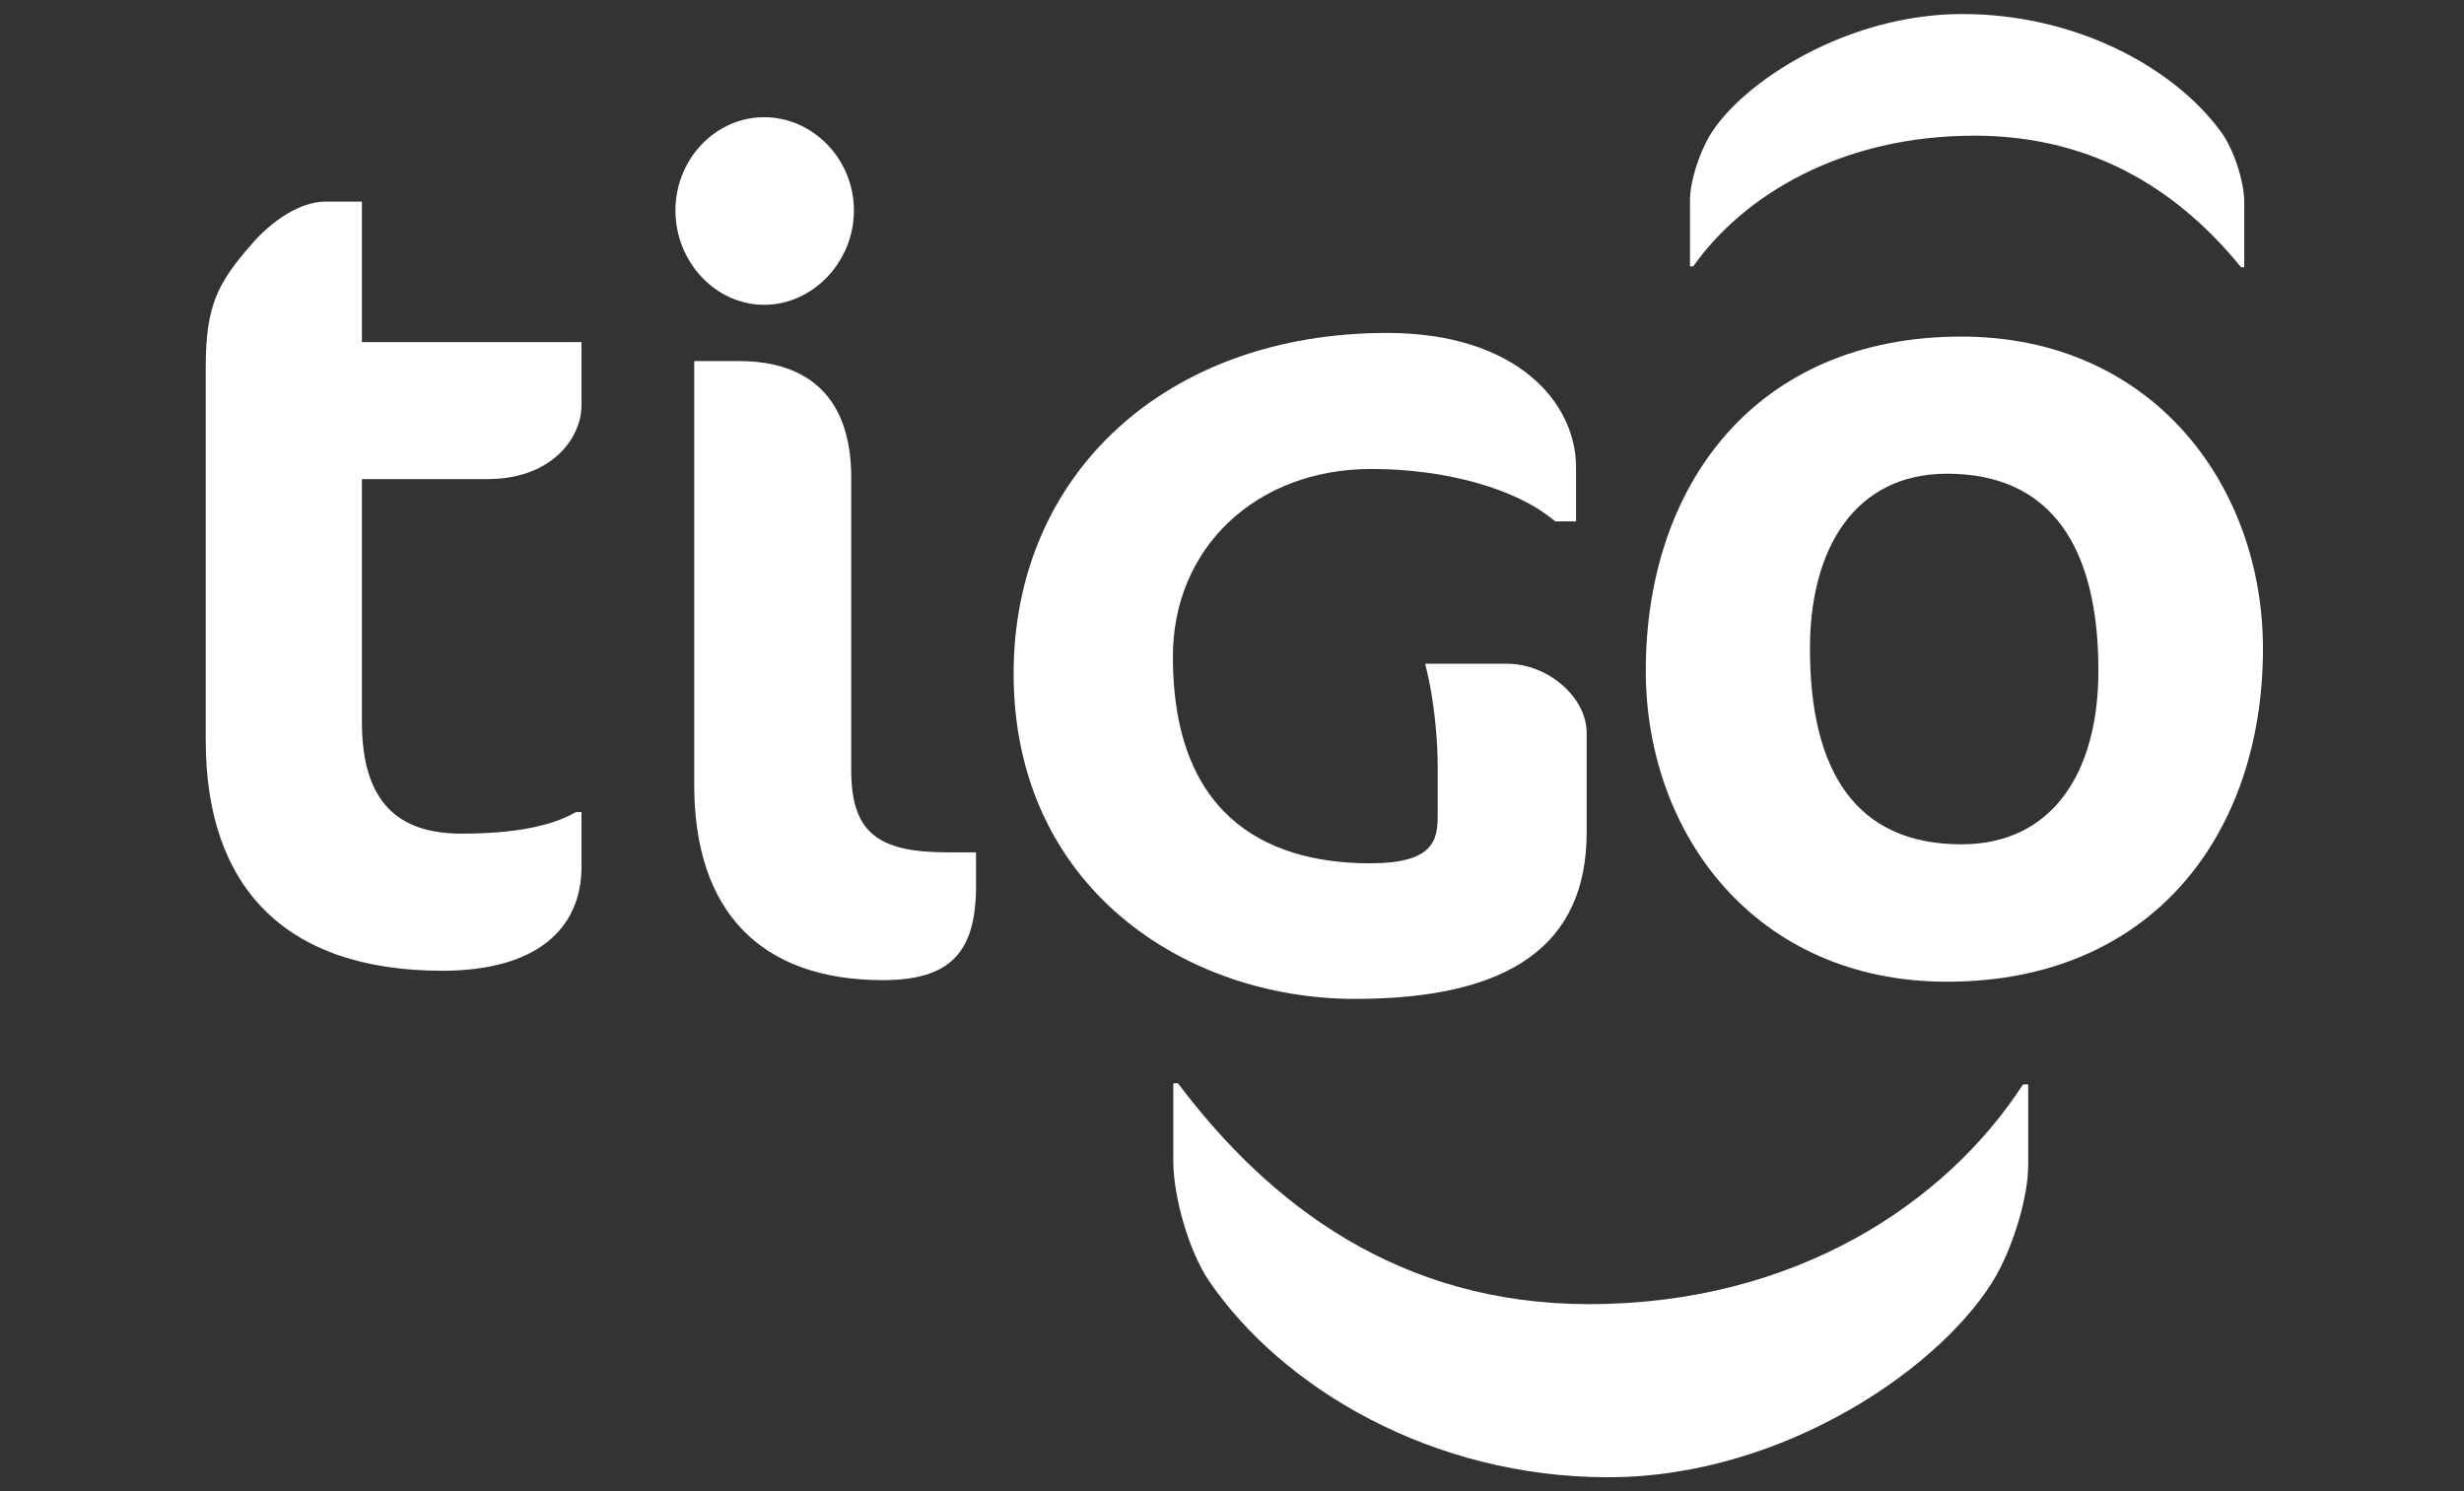 <?xml version="1.0" encoding="UTF-8"?>
<svg width="527px" height="319px" viewBox="0 0 527 319" version="1.1" xmlns="http://www.w3.org/2000/svg" xmlns:xlink="http://www.w3.org/1999/xlink">
    <rect x="0" y="0" width="527" height="319" fill="#333333" stroke="none"/>
    <!-- Generator: Sketch 53.1 (72631) - https://sketchapp.com -->
    <title>ima-logo-tigo</title>
    <desc>Created with Sketch.</desc>
    <g id="ima-logo-tigo" stroke="none" stroke-width="1" fill="none" fill-rule="evenodd">
        <g id="ic-tigo" transform="translate(44, 3)" fill="#FFFFFF" fill-rule="nonzero">
            <path d="M119.436,62.199 C109.001,62.199 100.461,52.982 100.461,42.025 C100.461,31.053 109.001,22.071 119.436,22.071 C129.895,22.071 138.636,31.053 138.636,42.025 C138.636,52.982 129.895,62.199 119.436,62.199 Z M295.851,275.969 C339.967,275.969 372.233,254.36 388.68,228.968 L389.788,228.968 L389.788,246.303 C389.788,252.758 386.857,262.771 383.047,269.685 C372.233,288.818 337.92,313 299.955,313 C262.326,313 230.325,293.947 214.68,271.155 C210.154,264.524 206.949,252.758 206.949,245.496 L206.949,228.731 L207.949,228.731 C227.445,254.632 255.204,275.969 295.851,275.969 Z M378.27,26.02 C349.689,26.02 328.792,38.914 318.153,53.97 L317.456,53.97 L317.456,39.774 C317.456,35.899 319.341,29.897 321.8,25.791 C328.792,14.477 351.027,0 375.713,0 C400,0 420.8,11.389 430.861,24.972 C433.807,28.879 436,35.899 436,40.227 L436,54.173 L435.322,54.173 C422.733,38.694 404.686,26.02 378.27,26.02 Z M33.406,40.128 L33.406,70.174 L80.369,70.174 L80.369,83.736 C80.369,90.599 74.081,99.484 60.29,99.484 L33.406,99.484 L33.406,151.438 C33.406,168.71 41.244,175.323 54.708,175.323 C65.519,175.323 73.796,173.836 79.182,170.716 L80.369,170.716 L80.369,182.401 C80.369,195.979 70.358,204.654 50.639,204.654 C16.562,204.654 0,186.35 0,155.391 L0,75.571 C0,62.536 2.456,57.615 9.819,49.238 C14.258,44.057 20.355,40.128 25.589,40.128 L33.406,40.128 Z M138.056,161.74 C138.056,175.089 143.777,179.323 158.583,179.323 L164.756,179.323 L164.756,186.492 C164.756,200.984 159.009,206.66 144.801,206.66 C118.723,206.66 104.479,191.981 104.479,164.903 L104.479,74.237 L114.076,74.237 C129.074,74.237 138.056,82.203 138.056,99.137 L138.056,161.74 Z M295.355,175.052 C295.355,199.036 279.109,210.673 245.791,210.673 C209.463,210.673 172.793,186.754 172.793,141.107 C172.793,98.264 205.59,68.218 252.658,68.218 C280.386,68.218 293.084,83.103 293.084,96.937 L293.084,108.528 L288.672,108.528 L287.989,108.014 C279.783,101.361 264.863,97.318 249.329,97.318 C224.663,97.318 206.857,114.165 206.857,137.453 C206.857,173.98 229.789,181.67 249.076,181.67 C262.413,181.67 263.491,176.869 263.491,171.584 L263.491,160.968 C263.491,150.822 261.554,142.148 261.529,142.068 L260.82,138.98 L278.365,138.98 C287.055,138.98 295.355,146.153 295.355,153.755 L295.355,175.052 Z" id="Combined-Shape"></path>
            <path d="M375.489,177.608 C352.921,177.608 343.111,161.96 343.111,135.766 C343.111,114.062 352.921,98.331 372.429,98.331 C394.736,98.331 404.809,114.062 404.809,140.457 C404.809,161.96 395.181,177.608 375.489,177.608 M375.489,69 C331.471,69 308,100.816 308,140.457 C308,175.368 331.471,207 372.429,207 C416.34,207 440,175.368 440,135.766 C440,100.816 416.34,69 375.489,69" id="Fill-9"></path>
        </g>
    </g>
</svg>